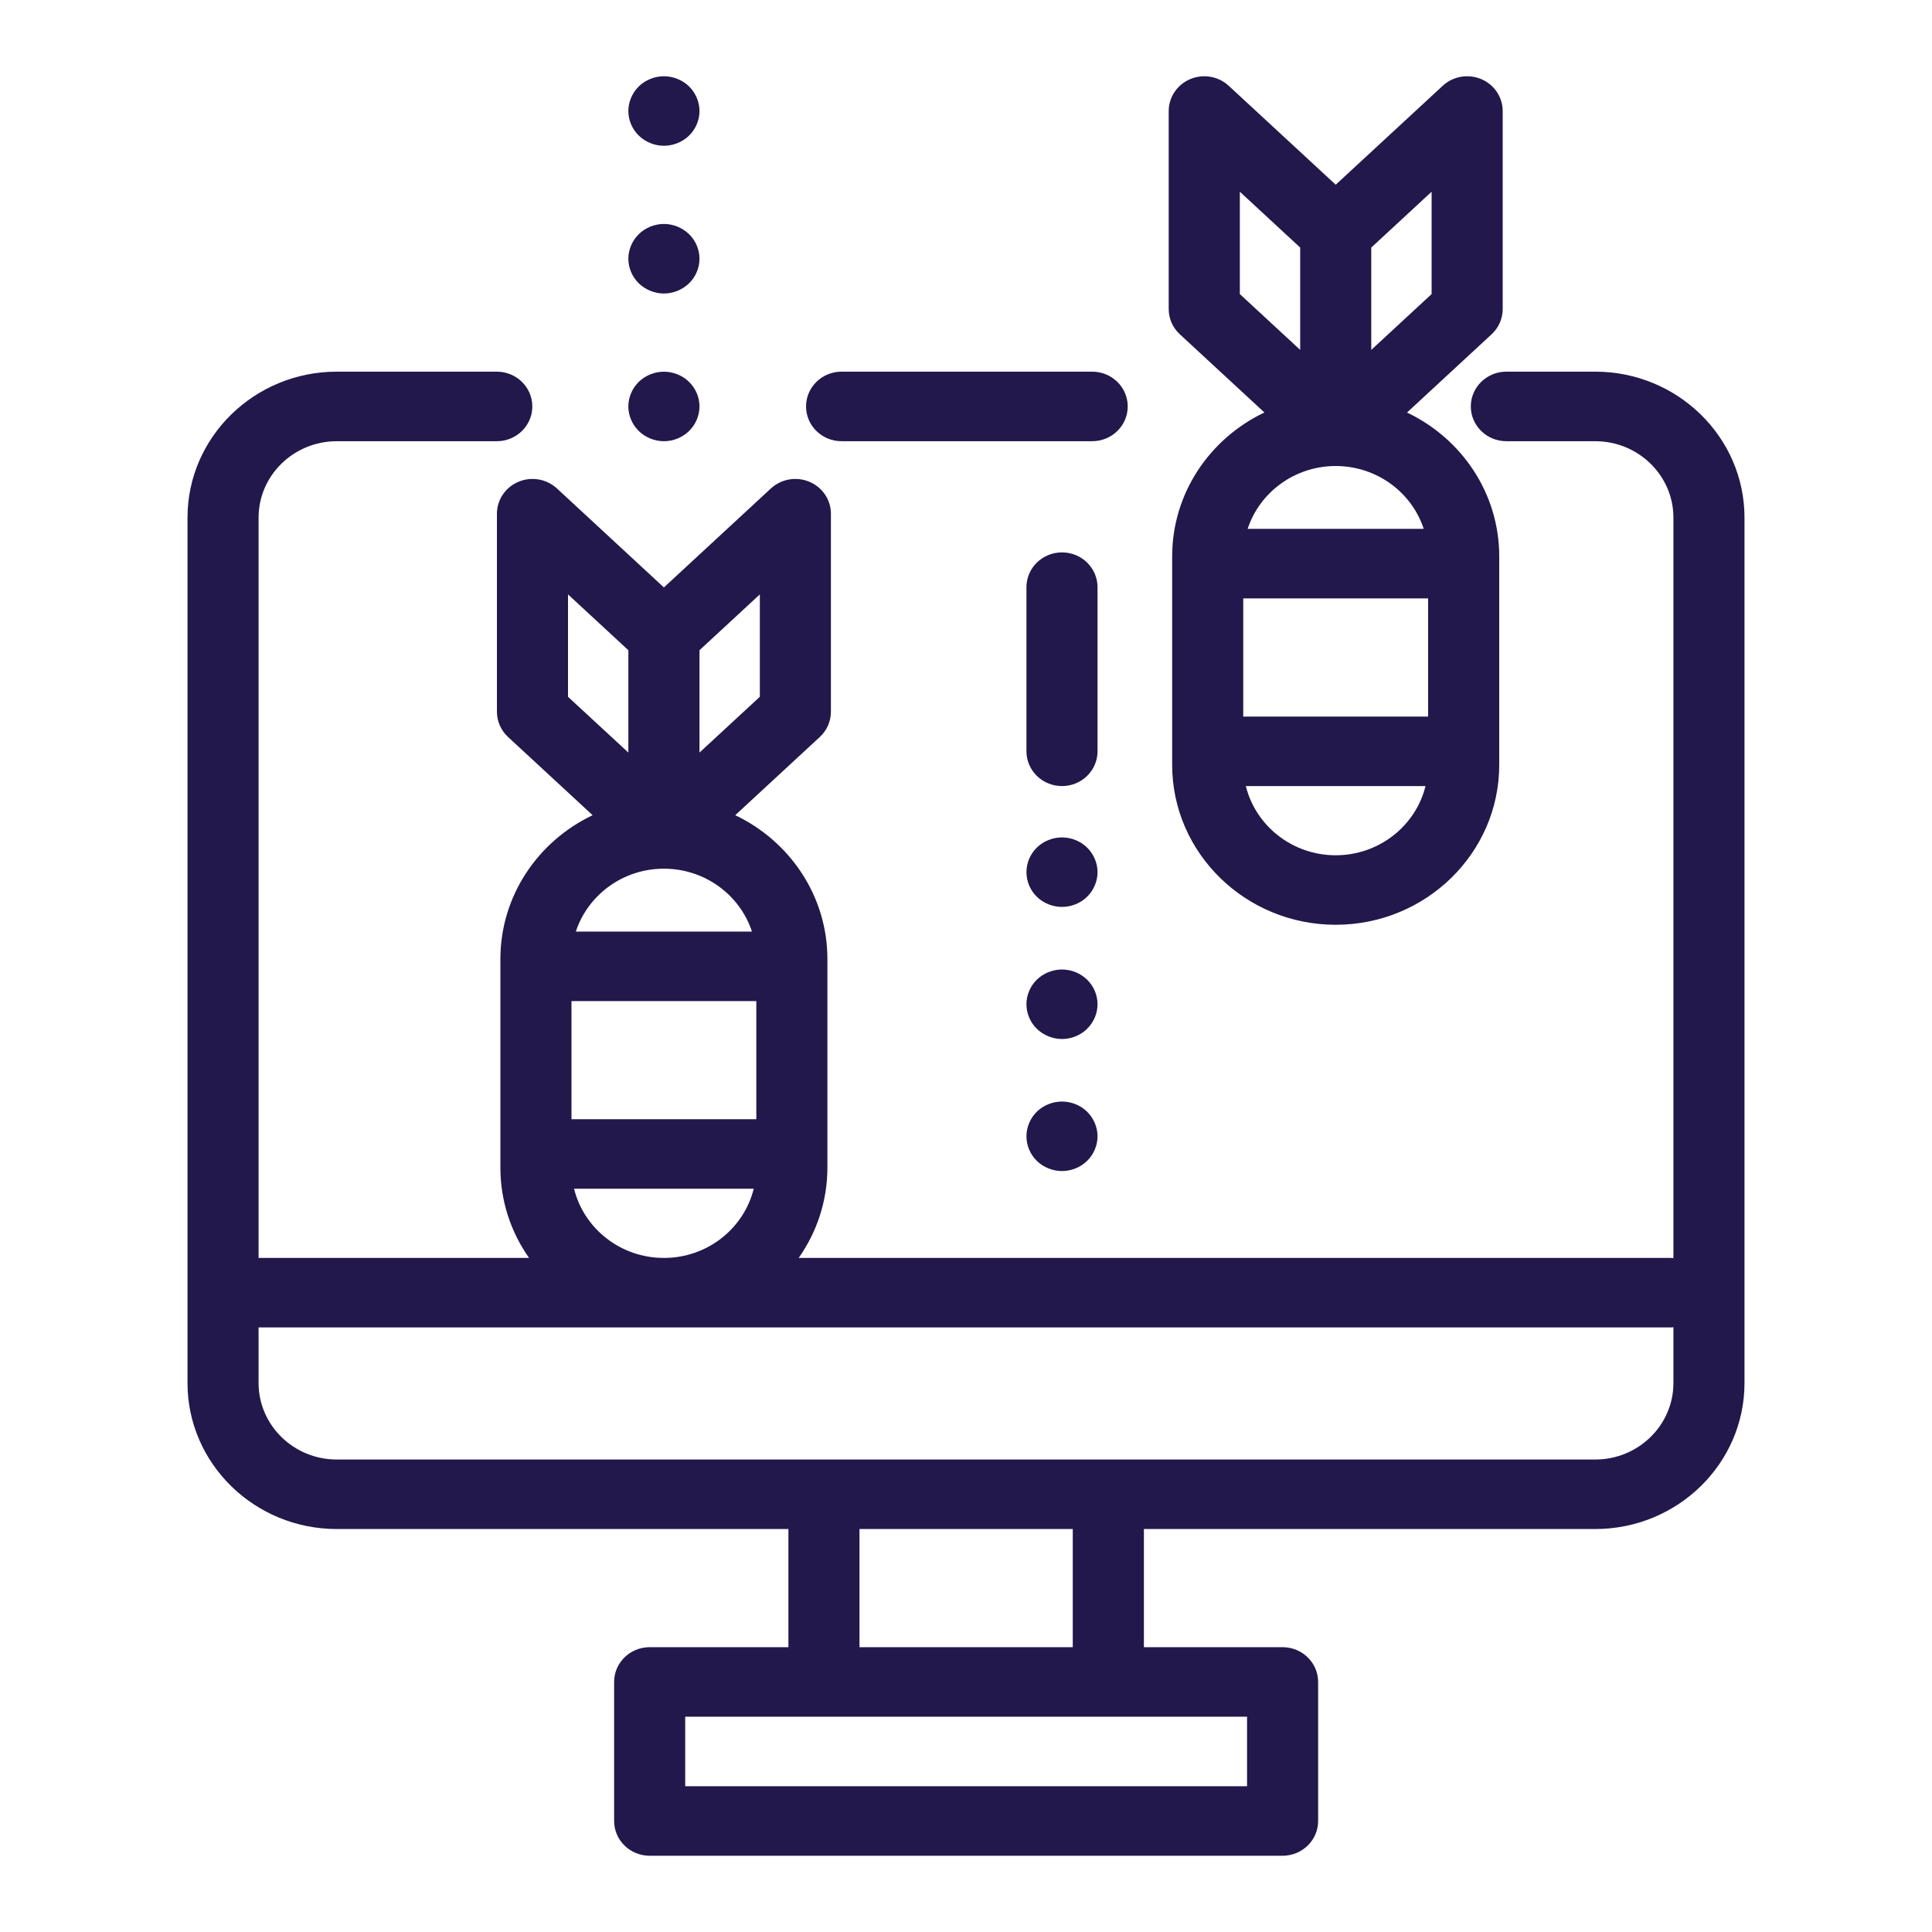 <svg width="38" height="38" viewBox="0 0 38 38" fill="none" xmlns="http://www.w3.org/2000/svg">
<path d="M29.556 6.079V2.184C29.556 1.911 29.39 1.664 29.134 1.556C28.877 1.448 28.58 1.499 28.377 1.687L26.272 3.633L24.167 1.687C23.964 1.499 23.666 1.448 23.41 1.556C23.154 1.664 22.987 1.911 22.987 2.184V6.079C22.987 6.267 23.066 6.446 23.206 6.575L24.869 8.113C23.796 8.624 23.055 9.7 23.055 10.943V15.044C23.055 16.778 24.498 18.189 26.271 18.189C28.045 18.189 29.488 16.778 29.488 15.044V10.943C29.488 9.7 28.747 8.624 27.674 8.114L29.338 6.575C29.477 6.446 29.556 6.267 29.556 6.079ZM24.386 5.784V3.771L25.573 4.869V6.882L24.386 5.784ZM26.271 16.822C25.416 16.822 24.697 16.241 24.504 15.461H28.038C27.846 16.241 27.127 16.822 26.271 16.822ZM28.089 14.094H24.453V11.77H28.089V14.094ZM28.003 10.402H24.54C24.774 9.686 25.462 9.166 26.271 9.166C27.081 9.166 27.769 9.686 28.003 10.402ZM28.158 5.784L26.971 6.882V4.869L28.158 3.771V5.784Z" fill="#22184B"/>
<path d="M21.482 7.31H16.553C16.166 7.31 15.854 7.617 15.854 7.994C15.854 8.372 16.166 8.678 16.553 8.678H21.482C21.868 8.678 22.181 8.372 22.181 7.994C22.181 7.617 21.868 7.31 21.482 7.31Z" fill="#22184B"/>
<path d="M31.376 7.31H29.628C29.242 7.31 28.929 7.617 28.929 7.994C28.929 8.372 29.242 8.678 29.628 8.678H31.376C32.224 8.678 32.914 9.352 32.914 10.181V24.745C32.893 24.743 32.872 24.742 32.85 24.742H15.709C16.065 24.236 16.274 23.624 16.274 22.965V18.863C16.274 17.621 15.533 16.544 14.461 16.034L16.124 14.496C16.264 14.367 16.343 14.187 16.343 13.999V10.104C16.343 9.831 16.177 9.584 15.92 9.476C15.664 9.368 15.366 9.42 15.163 9.607L13.058 11.554L10.954 9.607C10.751 9.42 10.453 9.368 10.197 9.476C9.94 9.584 9.774 9.831 9.774 10.104V13.999C9.774 14.187 9.853 14.367 9.993 14.496L11.656 16.034C10.583 16.544 9.842 17.62 9.842 18.863V22.965C9.842 23.624 10.05 24.236 10.406 24.742H5.086V10.181C5.086 9.352 5.776 8.678 6.624 8.678H9.771C10.157 8.678 10.47 8.372 10.47 7.994C10.47 7.617 10.157 7.31 9.771 7.31H6.624C5.005 7.31 3.688 8.598 3.688 10.181V27.203C3.688 28.786 5.005 30.074 6.624 30.074H15.507V32.398H12.778C12.392 32.398 12.079 32.704 12.079 33.082V35.816C12.079 36.194 12.392 36.5 12.778 36.5H25.227C25.613 36.5 25.926 36.194 25.926 35.816V33.082C25.926 32.704 25.613 32.398 25.227 32.398H22.499V30.074H31.376C32.995 30.074 34.312 28.786 34.312 27.203V10.181C34.312 8.598 32.995 7.31 31.376 7.31ZM13.758 12.789L14.945 11.691V13.705L13.758 14.802V12.789ZM11.172 13.705V11.691L12.359 12.789V14.802L11.172 13.705ZM13.058 17.086C13.868 17.086 14.555 17.606 14.79 18.323H11.326C11.561 17.606 12.248 17.086 13.058 17.086ZM11.24 19.69H14.876V22.014H11.24V19.69ZM14.825 23.381C14.633 24.161 13.914 24.742 13.058 24.742C12.202 24.742 11.483 24.161 11.291 23.381H14.825ZM24.528 33.765V35.133H13.477V33.765H24.528ZM16.905 32.398V30.074H21.1V32.398H16.905ZM32.914 27.203C32.914 28.032 32.224 28.707 31.376 28.707H6.624C5.776 28.707 5.086 28.032 5.086 27.203V26.109H32.85C32.872 26.109 32.893 26.108 32.914 26.106V27.203Z" fill="#22184B"/>
<path d="M20.888 10.865C20.502 10.865 20.189 11.171 20.189 11.549V14.777C20.189 15.155 20.502 15.461 20.888 15.461C21.274 15.461 21.587 15.155 21.587 14.777V11.549C21.587 11.171 21.274 10.865 20.888 10.865Z" fill="#22184B"/>
<path d="M21.382 16.671C21.252 16.544 21.072 16.471 20.888 16.471C20.704 16.471 20.523 16.544 20.393 16.671C20.263 16.798 20.189 16.975 20.189 17.154C20.189 17.334 20.263 17.511 20.393 17.638C20.523 17.765 20.704 17.838 20.888 17.838C21.072 17.838 21.252 17.765 21.382 17.638C21.512 17.511 21.587 17.334 21.587 17.154C21.587 16.975 21.512 16.798 21.382 16.671Z" fill="#22184B"/>
<path d="M21.382 19.269C21.252 19.142 21.072 19.069 20.888 19.069C20.704 19.069 20.523 19.142 20.393 19.269C20.263 19.396 20.189 19.572 20.189 19.752C20.189 19.932 20.263 20.108 20.393 20.235C20.523 20.362 20.704 20.436 20.888 20.436C21.072 20.436 21.252 20.363 21.382 20.235C21.512 20.108 21.587 19.932 21.587 19.752C21.587 19.572 21.512 19.396 21.382 19.269Z" fill="#22184B"/>
<path d="M21.382 21.866C21.252 21.739 21.072 21.666 20.888 21.666C20.704 21.666 20.523 21.739 20.393 21.866C20.263 21.994 20.189 22.17 20.189 22.35C20.189 22.529 20.263 22.706 20.393 22.833C20.523 22.96 20.704 23.033 20.888 23.033C21.072 23.033 21.252 22.96 21.382 22.833C21.512 22.706 21.587 22.529 21.587 22.35C21.587 22.17 21.512 21.994 21.382 21.866Z" fill="#22184B"/>
<path d="M13.553 1.7C13.423 1.573 13.242 1.5 13.059 1.5C12.875 1.5 12.694 1.573 12.564 1.7C12.434 1.828 12.359 2.004 12.359 2.184C12.359 2.364 12.434 2.54 12.564 2.667C12.694 2.794 12.875 2.867 13.059 2.867C13.242 2.867 13.423 2.794 13.553 2.667C13.683 2.54 13.758 2.364 13.758 2.184C13.758 2.004 13.683 1.828 13.553 1.7Z" fill="#22184B"/>
<path d="M13.553 4.606C13.423 4.479 13.242 4.405 13.059 4.405C12.875 4.405 12.694 4.478 12.564 4.606C12.434 4.733 12.359 4.909 12.359 5.089C12.359 5.269 12.434 5.445 12.564 5.572C12.694 5.699 12.875 5.773 13.059 5.773C13.242 5.773 13.423 5.699 13.553 5.572C13.683 5.445 13.758 5.269 13.758 5.089C13.758 4.909 13.683 4.733 13.553 4.606Z" fill="#22184B"/>
<path d="M13.553 7.511C13.423 7.384 13.242 7.311 13.059 7.311C12.874 7.311 12.694 7.384 12.564 7.511C12.434 7.638 12.359 7.814 12.359 7.994C12.359 8.174 12.434 8.35 12.564 8.477C12.694 8.605 12.875 8.678 13.059 8.678C13.242 8.678 13.423 8.605 13.553 8.477C13.683 8.35 13.758 8.174 13.758 7.994C13.758 7.814 13.683 7.638 13.553 7.511Z" fill="#22184B"/>
</svg>
